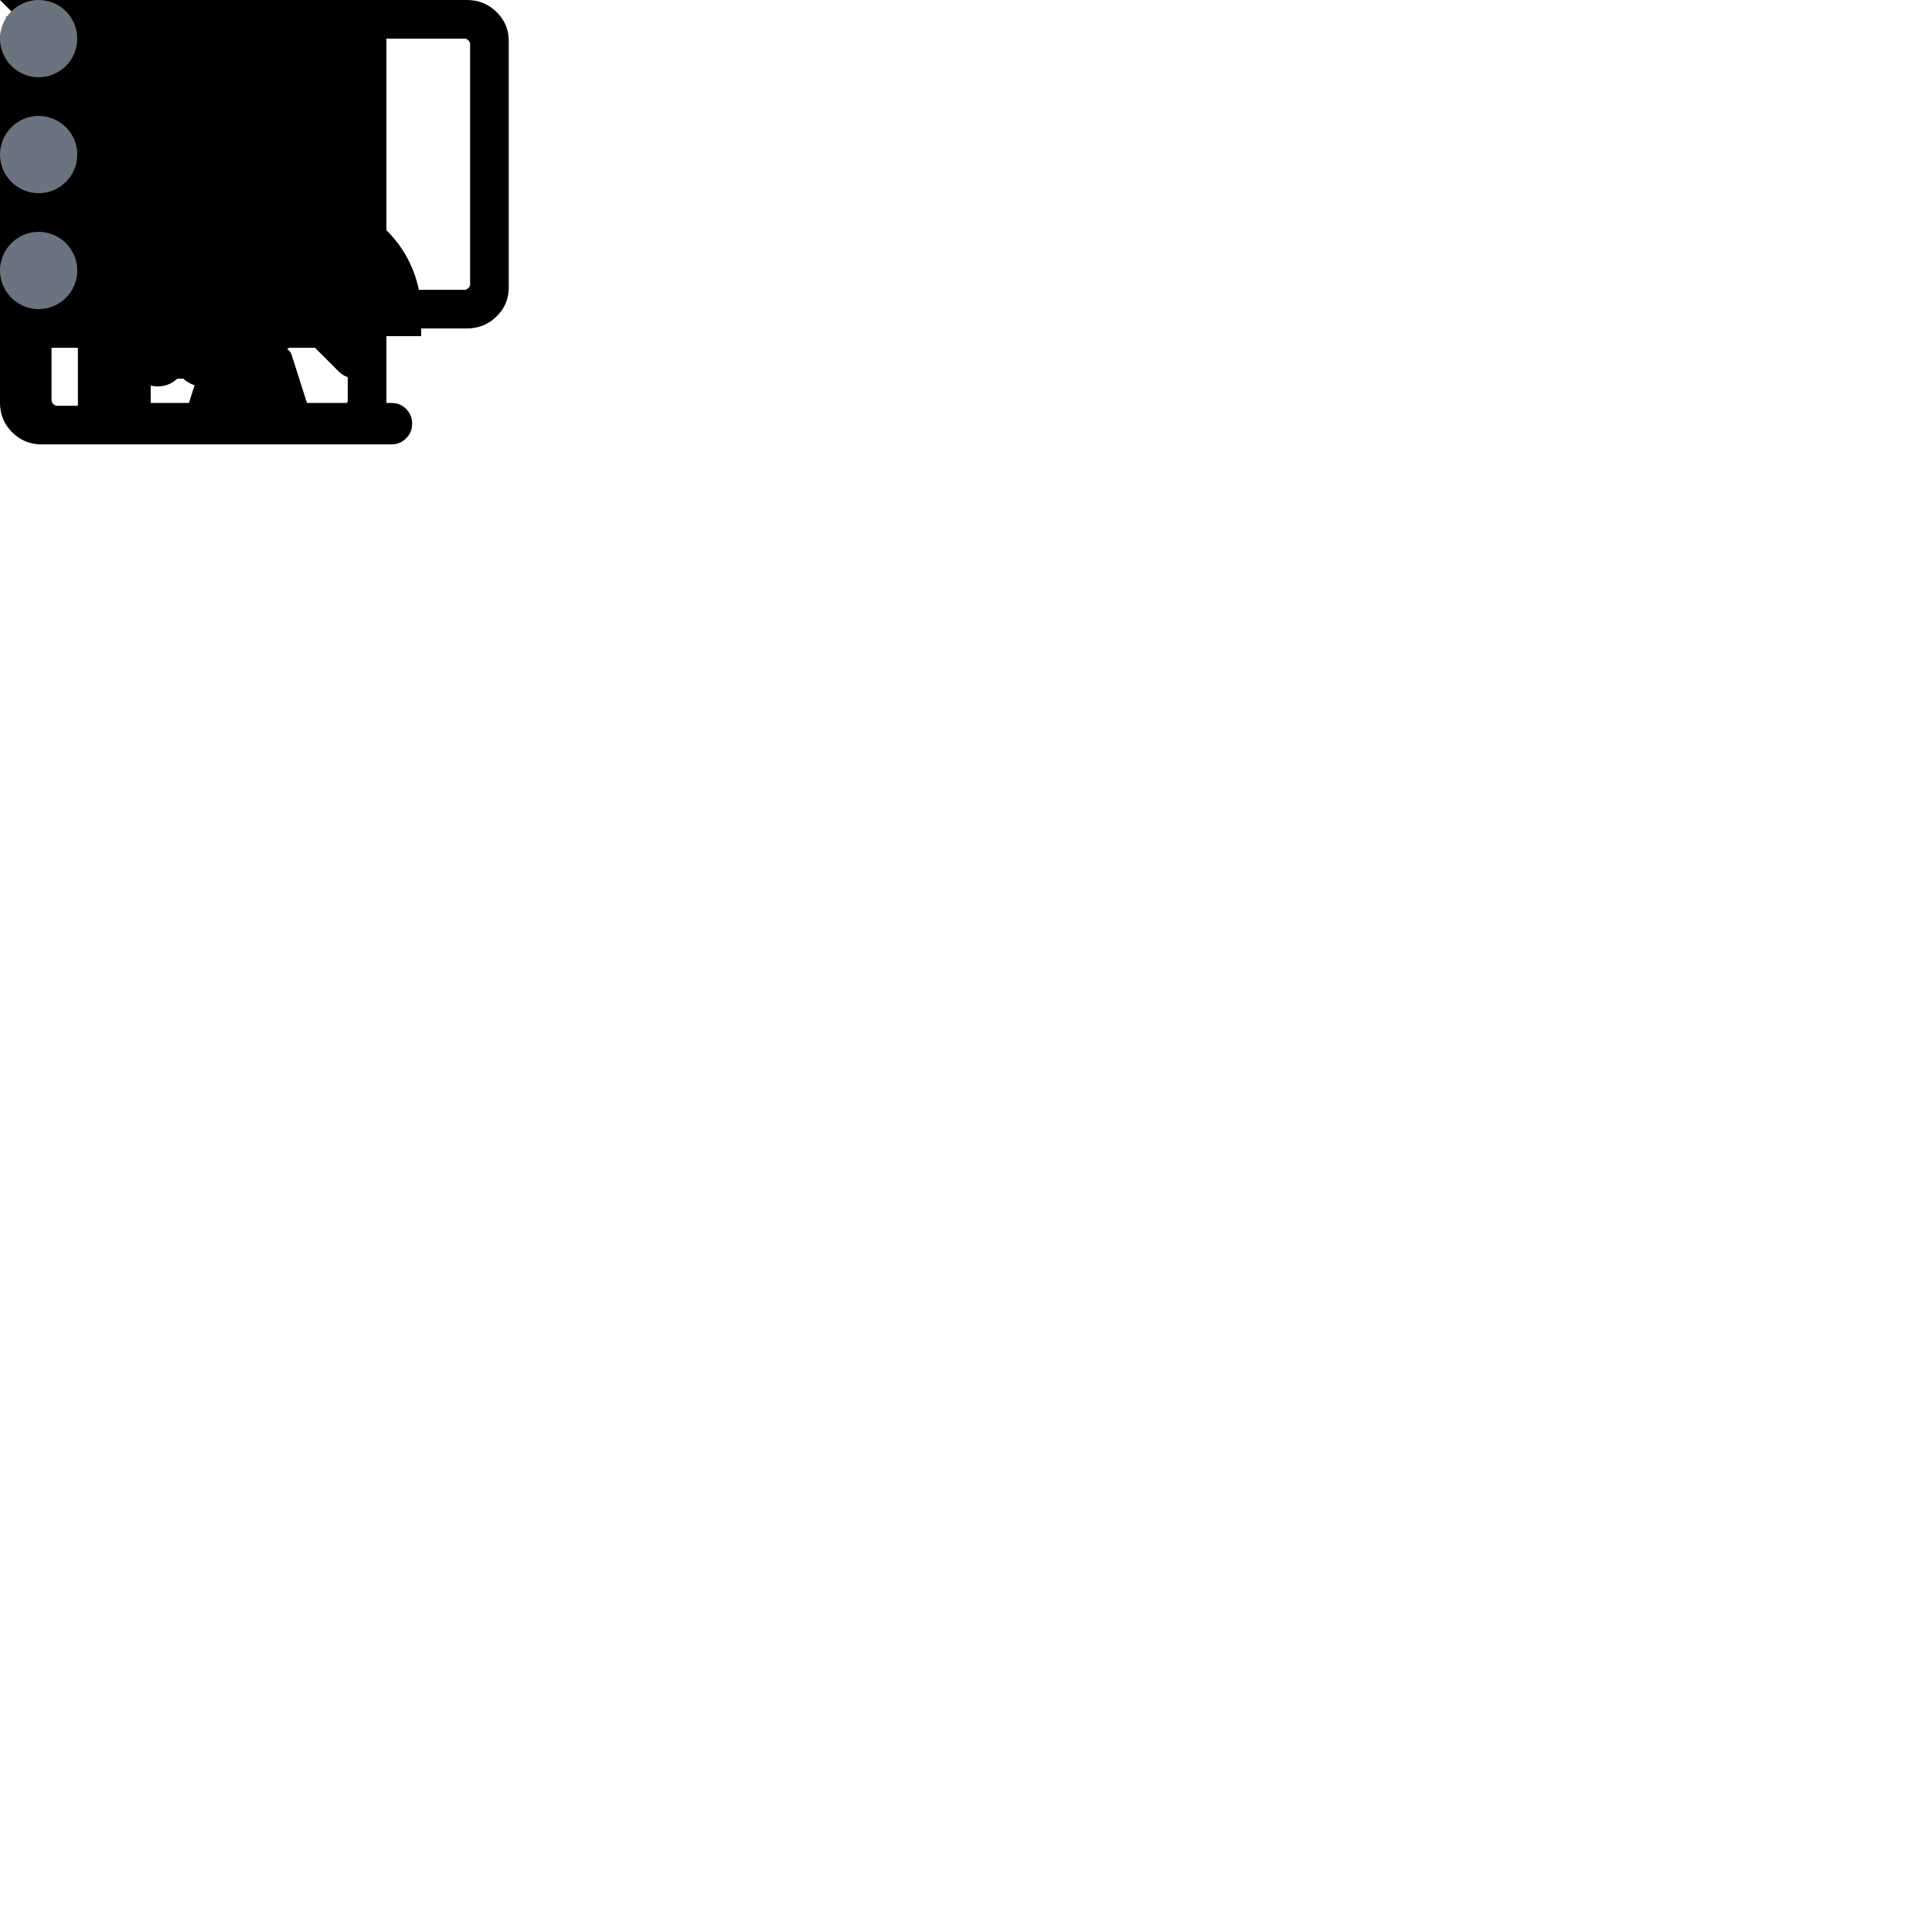 <svg viewBox="0 0 100 100" xmlns="http://www.w3.org/2000/svg">
<path id="account" fill-rule="evenodd" clip-rule="evenodd" d="M7 6C7.796 6 8.559 5.684 9.121 5.121C9.684 4.559 10 3.796 10 3C10 2.204 9.684 1.441 9.121 0.879C8.559 0.316 7.796 0 7 0C6.204 0 5.441 0.316 4.879 0.879C4.316 1.441 4 2.204 4 3C4 3.796 4.316 4.559 4.879 5.121C5.441 5.684 6.204 6 7 6ZM0 15C-1.36979e-08 14.081 0.181 13.171 0.533 12.321C0.885 11.472 1.4 10.7 2.05 10.05C2.7 9.4 3.472 8.885 4.321 8.533C5.17 8.181 6.081 8 7 8C7.919 8 8.829 8.181 9.679 8.533C10.528 8.885 11.3 9.4 11.95 10.05C12.6 10.7 13.115 11.472 13.467 12.321C13.819 13.171 14 14.081 14 15H0Z"/>
<path id="customers" d="M9.8 4.2C9.8 5.155 9.421 6.07 8.746 6.746C8.07 7.421 7.155 7.8 6.2 7.8C5.245 7.8 4.33 7.421 3.654 6.746C2.979 6.07 2.6 5.155 2.6 4.2C2.6 3.245 2.979 2.33 3.654 1.654C4.33 0.979 5.245 0.6 6.2 0.6C7.155 0.6 8.07 0.979 8.746 1.654C9.421 2.33 9.8 3.245 9.8 4.2V4.2ZM19.4 4.2C19.4 4.673 19.307 5.141 19.126 5.578C18.945 6.014 18.68 6.411 18.346 6.746C18.011 7.08 17.614 7.345 17.178 7.526C16.741 7.707 16.273 7.8 15.8 7.8C15.327 7.8 14.859 7.707 14.422 7.526C13.986 7.345 13.589 7.08 13.254 6.746C12.92 6.411 12.655 6.014 12.474 5.578C12.293 5.141 12.2 4.673 12.2 4.2C12.2 3.245 12.579 2.33 13.254 1.654C13.93 0.979 14.845 0.6 15.8 0.6C16.755 0.6 17.67 0.979 18.346 1.654C19.021 2.33 19.4 3.245 19.4 4.2V4.2ZM14.516 17.4C14.571 17.008 14.6 16.608 14.6 16.2C14.603 14.315 13.968 12.484 12.8 11.004C13.712 10.477 14.747 10.2 15.8 10.2C16.853 10.2 17.888 10.477 18.8 11.004C19.712 11.531 20.469 12.288 20.996 13.2C21.523 14.112 21.8 15.147 21.8 16.2V17.4H14.516ZM6.2 10.2C7.791 10.2 9.317 10.832 10.443 11.957C11.568 13.083 12.2 14.609 12.2 16.2V17.4H0.2V16.2C0.2 14.609 0.832 13.083 1.957 11.957C3.083 10.832 4.609 10.2 6.2 10.2V10.2Z"/>
<path id="dashboard" d="M0 8C0 7.735 0.105 7.48 0.293 7.293C0.48 7.105 0.735 7 1 7H3C3.265 7 3.52 7.105 3.707 7.293C3.895 7.48 4 7.735 4 8V13C4 13.265 3.895 13.52 3.707 13.707C3.52 13.895 3.265 14 3 14H1C0.735 14 0.48 13.895 0.293 13.707C0.105 13.52 0 13.265 0 13V8ZM6 4C6 3.735 6.105 3.48 6.293 3.293C6.48 3.105 6.735 3 7 3H9C9.265 3 9.52 3.105 9.707 3.293C9.895 3.48 10 3.735 10 4V13C10 13.265 9.895 13.52 9.707 13.707C9.52 13.895 9.265 14 9 14H7C6.735 14 6.48 13.895 6.293 13.707C6.105 13.52 6 13.265 6 13V4ZM12 1C12 0.735 12.105 0.48 12.293 0.293C12.48 0.105 12.735 0 13 0H15C15.265 0 15.52 0.105 15.707 0.293C15.895 0.48 16 0.735 16 1V13C16 13.265 15.895 13.52 15.707 13.707C15.52 13.895 15.265 14 15 14H13C12.735 14 12.48 13.895 12.293 13.707C12.105 13.52 12 13.265 12 13V1Z"/>
<path id="settings" d="M13.95 8.783C13.983 8.533 14 8.275 14 8C14 7.733 13.983 7.467 13.942 7.217L15.633 5.9C15.783 5.783 15.825 5.558 15.733 5.392L14.133 2.625C14.033 2.442 13.825 2.383 13.642 2.442L11.65 3.242C11.233 2.925 10.792 2.658 10.3 2.458L10 0.342C9.967 0.142 9.8 0 9.6 0H6.4C6.2 0 6.042 0.142 6.008 0.342L5.708 2.458C5.217 2.658 4.767 2.933 4.358 3.242L2.367 2.442C2.183 2.375 1.975 2.442 1.875 2.625L0.283 5.392C0.183 5.567 0.217 5.783 0.383 5.9L2.075 7.217C2.033 7.467 2 7.742 2 8C2 8.258 2.017 8.533 2.058 8.783L0.367 10.1C0.217 10.217 0.175 10.442 0.267 10.608L1.867 13.375C1.967 13.558 2.175 13.617 2.358 13.558L4.35 12.758C4.767 13.075 5.208 13.342 5.7 13.542L6 15.658C6.042 15.858 6.2 16 6.4 16H9.6C9.8 16 9.967 15.858 9.992 15.658L10.292 13.542C10.783 13.342 11.233 13.075 11.642 12.758L13.633 13.558C13.817 13.625 14.025 13.558 14.125 13.375L15.725 10.608C15.825 10.425 15.783 10.217 15.625 10.1L13.95 8.783ZM8 11C6.35 11 5 9.65 5 8C5 6.35 6.35 5 8 5C9.65 5 11 6.35 11 8C11 9.65 9.65 11 8 11Z"/>
<path id="login" fill-rule="evenodd" clip-rule="evenodd" d="M2 7V5C2 3.674 2.527 2.402 3.464 1.464C4.402 0.527 5.674 0 7 0C8.326 0 9.598 0.527 10.536 1.464C11.473 2.402 12 3.674 12 5V7C12.53 7 13.039 7.211 13.414 7.586C13.789 7.961 14 8.47 14 9V14C14 14.53 13.789 15.039 13.414 15.414C13.039 15.789 12.53 16 12 16H2C1.47 16 0.961 15.789 0.586 15.414C0.211 15.039 0 14.53 0 14V9C0 8.47 0.211 7.961 0.586 7.586C0.961 7.211 1.47 7 2 7ZM10 5V7H4V5C4 4.204 4.316 3.441 4.879 2.879C5.441 2.316 6.204 2 7 2C7.796 2 8.559 2.316 9.121 2.879C9.684 3.441 10 4.204 10 5Z"/>
<path id="register" d="M6 6C6.796 6 7.559 5.684 8.121 5.121C8.684 4.559 9 3.796 9 3C9 2.204 8.684 1.441 8.121 0.879C7.559 0.316 6.796 0 6 0C5.204 0 4.441 0.316 3.879 0.879C3.316 1.441 3 2.204 3 3C3 3.796 3.316 4.559 3.879 5.121C4.441 5.684 5.204 6 6 6ZM6 8C7.591 8 9.117 8.632 10.243 9.757C11.368 10.883 12 12.409 12 14H0C0 12.409 0.632 10.883 1.757 9.757C2.883 8.632 4.409 8 6 8ZM14 4C14 3.735 13.895 3.48 13.707 3.293C13.52 3.105 13.265 3 13 3C12.735 3 12.48 3.105 12.293 3.293C12.105 3.48 12 3.735 12 4V5H11C10.735 5 10.48 5.105 10.293 5.293C10.105 5.48 10 5.735 10 6C10 6.265 10.105 6.52 10.293 6.707C10.48 6.895 10.735 7 11 7H12V8C12 8.265 12.105 8.52 12.293 8.707C12.48 8.895 12.735 9 13 9C13.265 9 13.52 8.895 13.707 8.707C13.895 8.52 14 8.265 14 8V7H15C15.265 7 15.52 6.895 15.707 6.707C15.895 6.52 16 6.265 16 6C16 5.735 15.895 5.48 15.707 5.293C15.52 5.105 15.265 5 15 5H14V4Z"/>
<path id="products" fill-rule="evenodd" clip-rule="evenodd" d="M7 0C4.791 0 3 1.791 3 4V5H2C1.49 5 1.062 5.383 1.006 5.89L0.006 14.89C-0.025 15.172 0.065 15.455 0.255 15.667C0.445 15.879 0.716 16 1 16H13C13.284 16 13.555 15.879 13.745 15.667C13.935 15.455 14.025 15.172 13.994 14.89L12.994 5.89C12.938 5.383 12.51 5 12 5H11V4C11 1.791 9.209 0 7 0ZM9 5V4C9 2.895 8.105 2 7 2C5.895 2 5 2.895 5 4V5H9ZM3 8C3 7.448 3.448 7 4 7C4.552 7 5 7.448 5 8C5 8.552 4.552 9 4 9C3.448 9 3 8.552 3 8ZM10 7C9.448 7 9 7.448 9 8C9 8.552 9.448 9 10 9C10.552 9 11 8.552 11 8C11 7.448 10.552 7 10 7Z"/>
<path id="error" fill-rule="evenodd" clip-rule="evenodd" d="M8 16C10.122 16 12.157 15.157 13.657 13.657C15.157 12.157 16 10.122 16 8C16 5.878 15.157 3.843 13.657 2.343C12.157 0.843 10.122 0 8 0C5.878 0 3.843 0.843 2.343 2.343C0.843 3.843 0 5.878 0 8C0 10.122 0.843 12.157 2.343 13.657C3.843 15.157 5.878 16 8 16ZM6.707 5.293C6.518 5.111 6.266 5.01 6.004 5.012C5.741 5.015 5.491 5.12 5.305 5.305C5.12 5.491 5.015 5.741 5.012 6.004C5.01 6.266 5.111 6.518 5.293 6.707L6.586 8L5.293 9.293C5.197 9.385 5.121 9.496 5.069 9.618C5.016 9.74 4.989 9.871 4.988 10.004C4.987 10.136 5.012 10.268 5.062 10.391C5.112 10.514 5.187 10.626 5.281 10.719C5.375 10.813 5.486 10.887 5.609 10.938C5.732 10.988 5.864 11.013 5.996 11.012C6.129 11.011 6.26 10.983 6.382 10.931C6.504 10.879 6.615 10.803 6.707 10.707L8 9.414L9.293 10.707C9.482 10.889 9.734 10.99 9.996 10.988C10.259 10.985 10.509 10.88 10.695 10.695C10.88 10.509 10.985 10.259 10.988 9.996C10.99 9.734 10.889 9.482 10.707 9.293L9.414 8L10.707 6.707C10.889 6.518 10.99 6.266 10.988 6.004C10.985 5.741 10.88 5.491 10.695 5.305C10.509 5.12 10.259 5.015 9.996 5.012C9.734 5.01 9.482 5.111 9.293 5.293L8 6.586L6.707 5.293Z"/>
<path id="arrow-1-left" d="M7.41 1.41L6 0L0 6L6 12L7.41 10.59L2.83 6L7.41 1.41Z"/>
<path id="arrow-1-right" d="M2 0L0.59 1.41L5.17 6L0.59 10.59L2 12L8 6L2 0Z"/>
<path id="arrow-2-down" d="M0 0L5 5L10 0H0Z"/>
<path id="arrow-2-right" d="M0.333 9.167L4.5 5L0.333 0.833V9.167Z"/>
<path id="arrow-3-down" d="M12.8 6L11.742 4.942L7.55 9.127V0H6.05V9.127L1.865 4.935L0.8 6L6.8 12L12.8 6Z"/>
<path id="arrow-3-left" d="M16.5 7.231H4.33L9.92 1.641L8.5 0.231L0.5 8.231L8.5 16.231L9.91 14.821L4.33 9.231H16.5V7.231Z"/>
<path id="clock" fill-rule="evenodd" clip-rule="evenodd" d="M9.667 19.6C12.213 19.6 14.655 18.589 16.455 16.788C18.256 14.988 19.267 12.546 19.267 10C19.267 7.454 18.256 5.012 16.455 3.212C14.655 1.411 12.213 0.4 9.667 0.4C7.121 0.4 4.679 1.411 2.879 3.212C1.078 5.012 0.067 7.454 0.067 10C0.067 12.546 1.078 14.988 2.879 16.788C4.679 18.589 7.121 19.6 9.667 19.6V19.6ZM10.867 5.2C10.867 4.882 10.741 4.577 10.515 4.351C10.29 4.126 9.985 4 9.667 4C9.349 4 9.043 4.126 8.818 4.351C8.593 4.577 8.467 4.882 8.467 5.2V10C8.467 10.318 8.593 10.623 8.818 10.848L12.212 14.243C12.324 14.355 12.456 14.443 12.602 14.504C12.747 14.564 12.903 14.595 13.061 14.595C13.219 14.595 13.375 14.564 13.521 14.504C13.666 14.443 13.799 14.355 13.91 14.243C14.022 14.132 14.11 13.999 14.17 13.854C14.231 13.708 14.262 13.552 14.262 13.394C14.262 13.236 14.231 13.08 14.17 12.935C14.11 12.789 14.022 12.657 13.91 12.545L10.867 9.503V5.2Z"/>
<path id="desktop" fill-rule="evenodd" clip-rule="evenodd" d="M24.167 0C24.768 0 25.28 0.207 25.701 0.62C26.123 1.033 26.333 1.535 26.333 2.125V14.875C26.333 15.465 26.123 15.967 25.701 16.38C25.28 16.793 24.768 17 24.167 17H2.5C1.898 17 1.386 16.793 0.965 16.38C0.544 15.967 0.333 15.465 0.333 14.875V2.125C0.333 1.535 0.544 1.033 0.965 0.62C1.386 0.207 1.898 0 2.5 0H24.167ZM24.058 15C24.119 15 24.18 14.97 24.242 14.91C24.303 14.85 24.333 14.789 24.333 14.729V2.271C24.333 2.211 24.303 2.15 24.242 2.09C24.18 2.03 24.119 2 24.058 2H2.608C2.547 2 2.486 2.03 2.425 2.09C2.364 2.15 2.333 2.211 2.333 2.271V14.729C2.333 14.789 2.364 14.85 2.425 14.91C2.486 14.97 2.547 15 2.608 15H24.058ZM21.023 22.688C21.23 22.479 21.333 22.226 21.333 21.929C21.333 21.631 21.23 21.378 21.023 21.17C20.817 20.961 20.566 20.857 20.271 20.857H15.888L15.091 18.357C15.002 18.119 14.825 18 14.56 18H11.107C10.841 18 10.664 18.119 10.575 18.357L9.779 20.857H5.396C5.101 20.857 4.85 20.961 4.643 21.17C4.437 21.378 4.333 21.631 4.333 21.929C4.333 22.226 4.437 22.479 4.643 22.688C4.85 22.896 5.101 23 5.396 23H20.271C20.566 23 20.817 22.896 21.023 22.688Z"/>
<path id="tablet" fill-rule="evenodd" clip-rule="evenodd" d="M20 2.156V20.844C20 21.443 19.792 21.952 19.375 22.371C18.958 22.79 18.452 23 17.857 23H2.143C1.548 23 1.042 22.79 0.625 22.371C0.208 21.952 0 21.443 0 20.844V2.156C0 1.557 0.208 1.048 0.625 0.629C1.042 0.21 1.548 0 2.143 0H17.857C18.452 0 18.958 0.21 19.375 0.629C19.792 1.048 20 1.557 20 2.156ZM12 18.5C12 18.906 11.852 19.258 11.555 19.555C11.258 19.852 10.906 20 10.5 20C10.094 20 9.742 19.852 9.445 19.555C9.148 19.258 9 18.891 9 18.453C9 18.016 9.141 17.664 9.422 17.398C9.703 17.133 10.055 17 10.477 17C10.898 17 11.258 17.148 11.555 17.445C11.852 17.742 12 18.094 12 18.5ZM18 2.274V20.726C18 20.787 17.97 20.848 17.909 20.909C17.849 20.97 17.788 21 17.727 21H2.273C2.212 21 2.152 20.97 2.091 20.909C2.03 20.848 2 20.787 2 20.726V2.274C2 2.213 2.03 2.152 2.091 2.091C2.152 2.03 2.212 2 2.273 2H17.727C17.788 2 17.849 2.03 17.909 2.091C17.97 2.152 18 2.213 18 2.274Z"/>
<path id="mobile" fill-rule="evenodd" clip-rule="evenodd" d="M14.666 2.156V20.844C14.666 21.443 14.462 21.952 14.054 22.371C13.646 22.79 13.15 23 12.566 23H2.767C2.183 23 1.687 22.79 1.279 22.371C0.871 21.952 0.667 21.443 0.667 20.844V2.156C0.667 1.557 0.871 1.048 1.279 0.629C1.687 0.21 2.183 0 2.767 0H12.566C13.15 0 13.646 0.21 14.054 0.629C14.462 1.048 14.666 1.557 14.666 2.156ZM9.666 18.5C9.666 18.906 9.518 19.258 9.221 19.555C8.924 19.852 8.573 20 8.166 20C7.76 20 7.409 19.852 7.112 19.555C6.815 19.258 6.667 18.906 6.667 18.5C6.667 18.094 6.815 17.742 7.112 17.445C7.409 17.148 7.76 17 8.166 17C8.573 17 8.924 17.148 9.221 17.445C9.518 17.742 9.666 18.094 9.666 18.5ZM12.666 2.274V20.726C12.666 20.787 12.637 20.848 12.577 20.909C12.518 20.97 12.458 21 12.399 21H2.934C2.875 21 2.815 20.97 2.756 20.909C2.696 20.848 2.667 20.787 2.667 20.726V2.274C2.667 2.213 2.696 2.152 2.756 2.091C2.815 2.03 2.875 2 2.934 2H12.399C12.458 2 12.518 2.03 12.577 2.091C12.637 2.152 12.666 2.213 12.666 2.274Z"/>
<path id="export" fill-rule="evenodd" clip-rule="evenodd" d="M0 15C0 14.735 0.105 14.48 0.293 14.293C0.48 14.105 0.735 14 1 14H13C13.265 14 13.52 14.105 13.707 14.293C13.895 14.48 14 14.735 14 15C14 15.265 13.895 15.52 13.707 15.707C13.52 15.895 13.265 16 13 16H1C0.735 16 0.48 15.895 0.293 15.707C0.105 15.52 0 15.265 0 15ZM3.293 7.293C3.481 7.106 3.735 7 4 7C4.265 7 4.519 7.106 4.707 7.293L6 8.586V1C6 0.735 6.105 0.48 6.293 0.293C6.48 0.105 6.735 0 7 0C7.265 0 7.52 0.105 7.707 0.293C7.895 0.48 8 0.735 8 1V8.586L9.293 7.293C9.385 7.197 9.496 7.121 9.618 7.069C9.74 7.016 9.871 6.989 10.004 6.988C10.136 6.987 10.268 7.012 10.391 7.062C10.514 7.112 10.626 7.187 10.719 7.281C10.813 7.375 10.887 7.486 10.938 7.609C10.988 7.732 11.013 7.864 11.012 7.996C11.011 8.129 10.983 8.26 10.931 8.382C10.879 8.504 10.803 8.615 10.707 8.707L7.707 11.707C7.519 11.895 7.265 12 7 12C6.735 12 6.481 11.895 6.293 11.707L3.293 8.707C3.106 8.519 3 8.265 3 8C3 7.735 3.106 7.481 3.293 7.293Z"/>
<path id="facebook" d="M4.031 21.005V12.055H0.941V8.499H4.031V5.685C4.031 4.2 4.459 3.047 5.315 2.226C6.171 1.405 7.308 0.995 8.726 0.995C9.876 0.995 10.813 1.047 11.535 1.151V4.317H9.609C8.887 4.317 8.392 4.473 8.124 4.786C7.91 5.046 7.803 5.463 7.803 6.037V8.499H11.214L10.732 12.055H7.803V21.005H4.031Z"/>
<path id="google" d="M18.5 9.218C18.5 10.911 18.131 12.423 17.393 13.754C16.656 15.085 15.617 16.125 14.277 16.875C12.937 17.625 11.393 18 9.648 18C8 18 6.475 17.595 5.074 16.784C3.672 15.974 2.559 14.879 1.736 13.5C0.912 12.121 0.5 10.621 0.5 9C0.5 7.379 0.912 5.879 1.736 4.5C2.559 3.121 3.672 2.026 5.074 1.216C6.475 0.405 8 0 9.648 0C12.033 0 14.074 0.786 15.771 2.359L13.299 4.718C12.512 3.968 11.566 3.52 10.459 3.375C9.426 3.23 8.406 3.375 7.398 3.81C6.389 4.246 5.578 4.899 4.963 5.77C4.299 6.714 3.967 7.79 3.967 9C3.967 10.04 4.225 10.99 4.742 11.849C5.258 12.708 5.947 13.397 6.807 13.917C7.668 14.438 8.615 14.698 9.648 14.698C10.754 14.698 11.725 14.456 12.562 13.972C13.225 13.585 13.779 13.065 14.221 12.411C14.541 11.879 14.75 11.347 14.848 10.815H9.648V7.694H18.352C18.451 8.226 18.5 8.734 18.5 9.218Z"/>
<path id="import" fill-rule="evenodd" clip-rule="evenodd" d="M0 15C0 14.735 0.105 14.48 0.293 14.293C0.48 14.105 0.735 14 1 14H13C13.265 14 13.52 14.105 13.707 14.293C13.895 14.48 14 14.735 14 15C14 15.265 13.895 15.52 13.707 15.707C13.52 15.895 13.265 16 13 16H1C0.735 16 0.48 15.895 0.293 15.707C0.105 15.52 0 15.265 0 15ZM3.293 4.707C3.106 4.519 3 4.265 3 4C3 3.735 3.106 3.481 3.293 3.293L6.293 0.293C6.481 0.106 6.735 0 7 0C7.265 0 7.519 0.106 7.707 0.293L10.707 3.293C10.889 3.482 10.99 3.734 10.988 3.996C10.985 4.259 10.88 4.509 10.695 4.695C10.509 4.88 10.259 4.985 9.996 4.988C9.734 4.99 9.482 4.889 9.293 4.707L8 3.414V11C8 11.265 7.895 11.52 7.707 11.707C7.52 11.895 7.265 12 7 12C6.735 12 6.48 11.895 6.293 11.707C6.105 11.52 6 11.265 6 11V3.414L4.707 4.707C4.519 4.894 4.265 5 4 5C3.735 5 3.481 4.894 3.293 4.707Z"/>
<path id="search" fill-rule="evenodd" clip-rule="evenodd" d="M7.6 2.8C6.327 2.8 5.106 3.306 4.206 4.206C3.306 5.106 2.8 6.327 2.8 7.6C2.8 8.873 3.306 10.094 4.206 10.994C5.106 11.894 6.327 12.4 7.6 12.4C8.873 12.4 10.094 11.894 10.994 10.994C11.894 10.094 12.4 8.873 12.4 7.6C12.4 6.327 11.894 5.106 10.994 4.206C10.094 3.306 8.873 2.8 7.6 2.8ZM0.4 7.6C0.4 6.467 0.667 5.35 1.18 4.339C1.693 3.329 2.438 2.454 3.352 1.785C4.267 1.117 5.327 0.674 6.446 0.492C7.564 0.311 8.71 0.395 9.789 0.74C10.869 1.085 11.852 1.679 12.658 2.475C13.465 3.271 14.072 4.246 14.43 5.321C14.789 6.396 14.888 7.541 14.721 8.661C14.554 9.782 14.125 10.848 13.468 11.771L19.248 17.552C19.467 17.778 19.588 18.081 19.585 18.396C19.582 18.71 19.456 19.011 19.234 19.234C19.011 19.456 18.71 19.582 18.396 19.585C18.081 19.588 17.778 19.467 17.552 19.248L11.772 13.469C10.695 14.235 9.428 14.69 8.11 14.783C6.791 14.877 5.472 14.606 4.298 14C3.123 13.393 2.138 12.476 1.451 11.347C0.763 10.218 0.4 8.922 0.4 7.6V7.6Z"/>
<path id="progress" d="M7 14H5V7H7V14ZM11 14H9V4H11V14ZM15 14H13V10H15V14ZM17.5 16.1H2.5V2H17.5V16.1ZM17.5 0H2.5C1.4 0 0.5 0.9 0.5 2V16C0.5 17.1 1.4 18 2.5 18H17.5C18.6 18 19.5 17.1 19.5 16V2C19.5 0.9 18.6 0 17.5 0Z"/>
<path id="link" d="M13.333 13.833H1.667V2.167H7.5V0.5H1.667C0.742 0.5 0 1.25 0 2.167V13.833C0 14.75 0.742 15.5 1.667 15.5H13.333C14.25 15.5 15 14.75 15 13.833V8H13.333V13.833ZM9.167 0.5V2.167H12.158L3.967 10.358L5.142 11.533L13.333 3.342V6.333H15V0.5H9.167Z"/>
<path id="notification" d="M9 0.4C7.09 0.4 5.259 1.159 3.909 2.509C2.559 3.859 1.8 5.69 1.8 7.6V11.903L0.952 12.752C0.784 12.919 0.67 13.133 0.623 13.366C0.577 13.599 0.601 13.84 0.692 14.059C0.782 14.278 0.936 14.466 1.133 14.598C1.331 14.729 1.563 14.8 1.8 14.8H16.2C16.437 14.8 16.669 14.729 16.866 14.598C17.064 14.466 17.218 14.278 17.308 14.059C17.399 13.84 17.423 13.599 17.377 13.366C17.33 13.133 17.216 12.919 17.048 12.752L16.2 11.903V7.6C16.2 5.69 15.441 3.859 14.091 2.509C12.741 1.159 10.909 0.4 9 0.4V0.4ZM9 19.6C8.045 19.6 7.13 19.221 6.454 18.546C5.779 17.87 5.4 16.955 5.4 16H12.6C12.6 16.955 12.221 17.87 11.546 18.546C10.87 19.221 9.955 19.6 9 19.6Z"/>
<path id="dots" d="M2 4C3.1 4 4 3.1 4 2C4 0.9 3.1 0 2 0C0.9 0 0 0.9 0 2C0 3.1 0.9 4 2 4ZM2 6C0.9 6 0 6.9 0 8C0 9.1 0.9 10 2 10C3.1 10 4 9.1 4 8C4 6.9 3.1 6 2 6ZM2 12C0.9 12 0 12.9 0 14C0 15.1 0.9 16 2 16C3.1 16 4 15.1 4 14C4 12.9 3.1 12 2 12Z" fill="#6B7280"/>
</svg>
